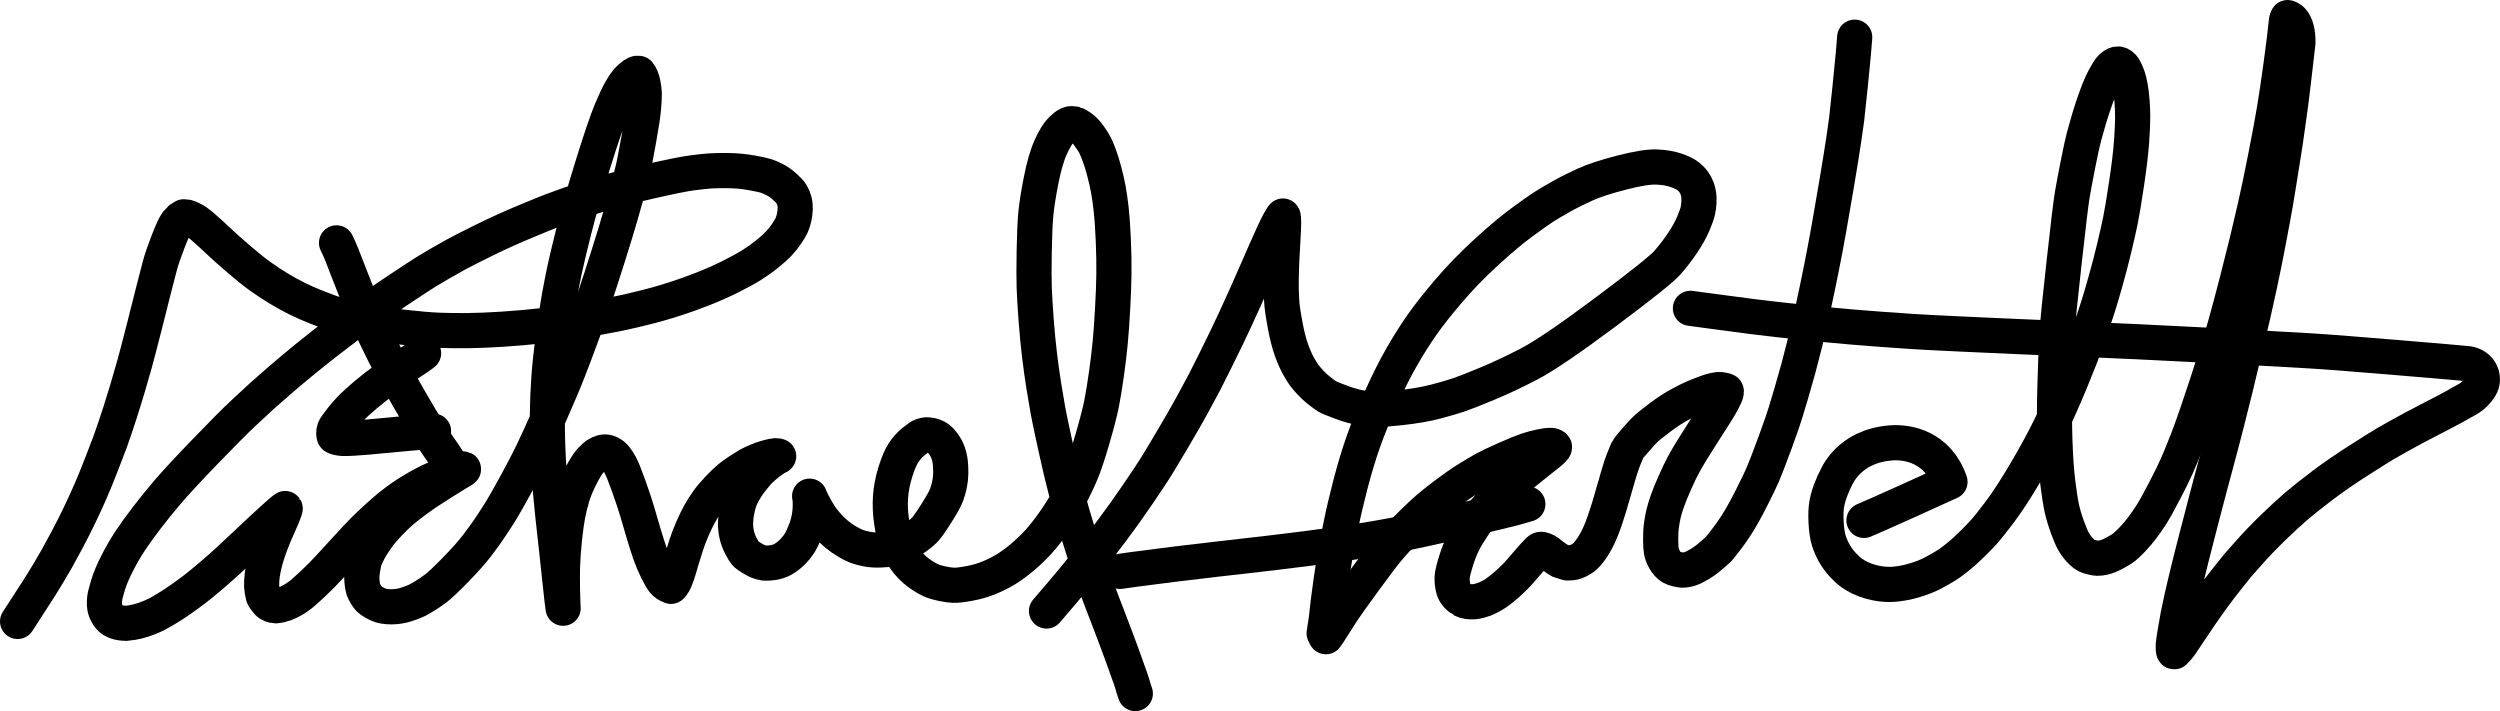 <?xml version="1.0" encoding="UTF-8"?>
<svg
	id="Layer_2"
	data-name="Layer 2"
	xmlns="http://www.w3.org/2000/svg"
	viewBox="0 0 7321.28 2082.41">
	<g id="Layer_1-2" data-name="Layer 1">
		<g id="New_Layer_1" data-name="New Layer 1">
			<path
				id="STROKE_42422204-e41e-4046-a7e7-419de424e52d"
				data-name="STROKE 42422204-e41e-4046-a7e7-419de424e52d"
				d="M51.5,1819.88c28.34-43.36,47.79-73.44,58.36-90.24,10.57-16.8,16.39-26.05,17.45-27.73,1.07-1.68,6.07-9.94,15-24.77,8.93-14.83,17.1-28.81,24.51-41.93,7.41-13.12,17.67-32,30.78-56.63,13.11-24.63,25.41-49.04,36.89-73.21,11.48-24.17,21.57-46.17,30.26-66,8.69-19.83,19.58-46.5,32.68-80.04,13.09-33.53,21.49-55.51,25.2-65.92,3.71-10.41,8.33-23.7,13.88-39.87,5.55-16.17,11.05-32.79,16.52-49.87,5.47-17.07,12.16-38.81,20.08-65.21,7.92-26.4,14.94-50.69,21.06-72.86,6.12-22.17,15.29-57.26,27.52-105.26,12.23-48,21.76-85.76,28.61-113.26,6.85-27.5,12.85-50.7,18-69.6,5.15-18.9,13.37-42.8,24.66-71.69,11.29-28.89,19.45-46.55,24.48-52.96s7.79-9.8,8.27-10.15c.48-.36,4.63-2.97,12.45-7.83,4.57.22,7.84.52,9.83.92,1.99.4,6.14,2.1,12.45,5.11,6.32,3,11.57,6.03,15.76,9.08,4.19,3.05,8.37,6.22,12.53,9.53,4.16,3.31,13.26,11.37,27.31,24.2,14.04,12.83,25.91,23.84,35.61,33.03,9.69,9.19,26.53,24.06,50.51,44.62,23.98,20.56,44.55,36.93,61.71,49.11,17.16,12.18,34.7,23.69,52.63,34.54,17.93,10.85,35.44,20.53,52.53,29.04,17.09,8.51,36.31,16.98,57.66,25.41,21.35,8.43,35.36,13.77,42.02,16.02,6.66,2.24,18.46,5.81,35.42,10.7,16.95,4.89,31.63,8.77,44.03,11.65,12.4,2.88,25.72,5.67,39.95,8.37,14.23,2.7,44.43,6.65,90.59,11.85,46.17,5.2,82.36,8.26,108.59,9.19,26.22.93,53.33,1.27,81.31,1.02,27.98-.25,61.78-1.61,101.38-4.08,39.6-2.47,81.63-6.22,126.08-11.24,44.45-5.03,90.29-11.67,137.52-19.93,47.23-8.26,86.61-16.13,118.13-23.6,31.53-7.48,55.37-13.47,71.53-17.96,16.16-4.5,35.69-10.43,58.6-17.79,22.9-7.36,48.32-16.52,76.24-27.48,27.93-10.96,54.87-22.89,80.82-35.81,25.95-12.92,47.08-24.54,63.37-34.85,16.29-10.32,31.27-21,44.93-32.05,13.66-11.05,24.78-21.07,33.37-30.07,8.59-9,16.41-18.84,23.46-29.53,7.05-10.69,11.59-18.24,13.62-22.65,2.03-4.41,3.95-9.65,5.76-15.72,1.81-6.07,3.26-13.27,4.34-21.62,1.08-8.34,1.37-15.32.86-20.93-.51-5.61-1.15-9.99-1.91-13.14-.77-3.15-1.97-6.72-3.6-10.72-1.63-3.99-3.77-8.15-6.42-12.47-2.64-4.32-8.82-10.91-18.52-19.76-9.7-8.85-19.43-15.72-29.19-20.61-9.76-4.89-18.03-8.49-24.8-10.79-6.77-2.3-21.15-5.44-43.13-9.42-21.98-3.98-44.71-6.12-68.19-6.42-23.48-.3-41.9.06-55.24,1.07-13.34,1.01-30.86,2.94-52.56,5.78-21.69,2.85-61.97,10.97-120.82,24.38-58.85,13.41-107.57,26.11-146.15,38.1-38.58,11.99-68.69,21.81-90.34,29.46-21.65,7.65-38.76,13.86-51.33,18.61-12.57,4.76-38.65,15.37-78.25,31.84-39.6,16.47-79.01,34.31-118.23,53.52-39.22,19.21-67.97,33.86-86.24,43.92-18.27,10.07-33.92,18.93-46.94,26.57-13.02,7.65-25.7,15.19-38.04,22.64-12.34,7.44-42.02,26.86-89.02,58.25-47.01,31.39-94.7,65.3-143.08,101.74-48.38,36.43-88.16,67.41-119.35,92.95-31.19,25.53-57.72,47.78-79.59,66.73-21.87,18.95-38.82,33.85-50.85,44.7-12.03,10.85-30.13,27.6-54.31,50.26-24.18,22.66-61.37,60.01-111.56,112.06-50.19,52.05-86.51,91.19-108.96,117.44-22.45,26.25-43.52,52.27-63.2,78.05-19.69,25.79-35.83,48.26-48.42,67.42-12.59,19.16-24.91,40.45-36.95,63.89-12.04,23.44-21.05,44.88-27.02,64.33-5.97,19.45-9.27,32.67-9.9,39.67-.63,6.99-.8,12.93-.51,17.82.29,4.89.86,8.97,1.71,12.26.85,3.29,2.47,7.41,4.84,12.35s5.24,9.2,8.58,12.77c3.35,3.57,5.74,5.83,7.19,6.79,1.44.96,3.96,2.25,7.55,3.88,3.59,1.63,7.43,2.95,11.5,3.96,4.08,1.02,8.67,1.68,13.79,2,5.12.32,8.4.47,9.86.47,1.45,0,6.97-.76,16.56-2.28,9.59-1.51,19.87-4.06,30.85-7.64,10.98-3.58,20.17-7.08,27.55-10.5,7.39-3.42,11.99-5.56,13.82-6.41s10.03-5.56,24.61-14.13c14.58-8.57,29.74-18.4,45.49-29.5,15.75-11.1,29.13-20.87,40.14-29.3,11.01-8.43,25.69-20.42,44.05-35.95,18.36-15.53,36.19-31.21,53.48-47.04,17.3-15.83,37.68-34.89,61.15-57.19,23.47-22.3,46.3-43.53,68.49-63.7,22.19-20.16,34.86-30.98,38.02-32.43.22.31-1.06,4.31-3.83,12.02-2.78,7.7-6.2,15.87-10.26,24.51-4.07,8.64-9.96,22.12-17.69,40.45-7.73,18.33-14.24,35.59-19.54,51.78-5.3,16.19-9.44,31.42-12.4,45.7-2.97,14.28-4.69,26.9-5.16,37.86-.47,10.96-.02,20.43,1.36,28.38,1.38,7.96,2.38,12.98,3.02,15.05.64,2.08,3.03,6.02,7.19,11.83,4.16,5.81,7.96,9.76,11.41,11.84,3.45,2.08,6.99,3.51,10.61,4.29,3.63.78,6.39,1.17,8.27,1.18,1.89.01,6.74-.89,14.58-2.71,7.83-1.82,15.66-4.65,23.47-8.48,7.82-3.84,14.53-7.64,20.14-11.41s10.41-7.19,14.42-10.25c4-3.06,12.95-11,26.84-23.81,13.9-12.81,26.27-24.75,37.11-35.83,10.85-11.07,30.84-32.58,59.97-64.53,29.13-31.95,49.37-53.6,60.72-64.96,11.34-11.36,24.89-24.15,40.63-38.36,15.74-14.22,28.02-24.85,36.82-31.89,8.8-7.04,19.39-15.01,31.75-23.91,12.37-8.9,29.15-19.42,50.36-31.56,21.2-12.14,45.52-23.68,72.94-34.63,27.42-10.95,43.92-16.91,49.48-17.9s8.81-1.23,9.73-.73c.92.5-.14,1.65-3.17,3.44-3.03,1.79-9.04,5.41-18.02,10.85-8.98,5.44-26.31,16.23-51.98,32.38-25.68,16.15-47.7,31-66.06,44.57s-33.39,25.48-45.07,35.76c-11.68,10.28-23.31,21.63-34.88,34.05s-20.22,22.3-25.94,29.64c-5.72,7.34-12.36,16.85-19.91,28.55-7.55,11.69-13.26,21.77-17.14,30.22-3.88,8.45-6.41,14.47-7.6,18.05-1.19,3.58-2.95,11.99-5.28,25.23-2.32,13.25-3.02,25.27-2.08,36.08.94,10.81,2.24,18.67,3.92,23.57,1.68,4.9,4.27,10.11,7.79,15.64,3.51,5.53,6.41,9.58,8.7,12.18,2.29,2.59,7.19,6.1,14.7,10.53,7.52,4.43,14.01,7.48,19.48,9.14,5.47,1.66,12.22,2.84,20.25,3.52,8.03.69,15.9.65,23.6-.11s14.86-1.94,21.47-3.55c6.61-1.6,14.15-3.99,22.63-7.15,8.48-3.16,14.96-5.85,19.43-8.06,4.48-2.21,11.57-6.26,21.28-12.14,9.71-5.89,20.46-13.22,32.24-22,11.78-8.78,31.31-27.15,58.59-55.1,27.28-27.95,48.58-51.98,63.92-72.08,15.33-20.1,28.92-39.08,40.77-56.95s21.99-33.71,30.43-47.53c8.44-13.82,22.25-38.23,41.42-73.24,19.17-35.01,35.19-65.74,48.06-92.2,12.87-26.46,30.05-64.25,51.54-113.38,21.49-49.13,36.14-83.29,43.93-102.48,7.79-19.19,17.6-44.42,29.41-75.68,11.81-31.26,20.96-55.99,27.45-74.17s16.08-46.18,28.79-83.97c12.71-37.79,26.59-80.63,41.63-128.5,15.04-47.87,26.57-85.61,34.59-113.22,8.02-27.61,14.18-49.34,18.48-65.21,4.3-15.87,8.05-30.12,11.25-42.77,3.2-12.65,6.13-24.52,8.81-35.63,2.67-11.11,7.97-38.5,15.89-82.19,7.92-43.69,12.65-75.29,14.21-94.79,1.55-19.51,2.24-33.3,2.06-41.39-.18-8.09-1.52-18.06-4.01-29.91-2.49-11.86-6.51-21.3-12.05-28.32-1.95-.38-3.22-.54-3.81-.49-.59.05-2.18.53-4.79,1.43s-6.77,3.69-12.49,8.37c-5.72,4.68-10.72,9.6-14.98,14.77-4.27,5.17-9.95,13.93-17.06,26.28-7.11,12.35-16.42,32.24-27.95,59.66-11.53,27.42-29.21,79.3-53.04,155.64-23.83,76.34-42.36,140.94-55.59,193.8-13.23,52.86-22.37,91.19-27.43,114.99-5.06,23.81-10.29,50.51-15.7,80.11-5.41,29.6-11.19,67.59-17.35,113.95-6.16,46.37-10.52,87.54-13.08,123.52-2.56,35.97-4.07,73.83-4.53,113.55-.46,39.73.49,81.08,2.83,124.05,2.34,42.97,4.6,76.11,6.79,99.42,2.19,23.31,4.01,42.01,5.46,56.1s2.98,28.25,4.58,42.47c1.6,14.22,3.77,33.76,6.52,58.62,2.74,24.86,5.88,53.93,9.41,87.21,3.53,33.29,5.93,55.51,7.2,66.67,1.27,11.16,2.41,19.88,3.42,26.17.06-.36-.09-2.67-.47-6.93s-.85-19.51-1.43-45.76c-.58-26.24-.52-50.46.18-72.67.69-22.2,2.59-48.08,5.69-77.63s6.38-53.28,9.85-71.19c3.47-17.91,7.92-35.83,13.35-53.76s13.65-37.62,24.64-59.09c11-21.47,20.36-36.46,28.08-44.99,7.73-8.53,14.18-14.41,19.37-17.63,5.18-3.22,9.79-5.38,13.81-6.47,4.03-1.09,7.21-1.61,9.56-1.56,2.35.05,4.89.45,7.62,1.21,2.73.76,5.44,1.85,8.12,3.27,2.69,1.42,5.23,3.12,7.62,5.09,2.4,1.97,5.24,4.94,8.54,8.91,3.3,3.97,7.64,10.82,13.02,20.56,5.39,9.74,13.69,30.34,24.92,61.81,11.23,31.47,19.44,56.24,24.63,74.31,5.19,18.07,11.32,38.94,18.38,62.61,7.06,23.67,13.41,43.59,19.04,59.74,5.63,16.16,12.4,32.26,20.3,48.31,7.9,16.05,14.28,27.11,19.12,33.18,4.84,6.07,12.15,10.93,21.94,14.59.51-.19,1.89-1.69,4.16-4.5,2.27-2.81,4.71-7.19,7.34-13.14,2.63-5.94,4.72-11.24,6.28-15.89,1.56-4.65,3.22-9.91,4.97-15.78,1.75-5.87,4.72-15.95,8.92-30.23,4.2-14.28,8.58-28.4,13.15-42.35,4.57-13.95,10.45-29.31,17.66-46.07,7.2-16.76,14.3-31.45,21.28-44.07,6.99-12.62,14.62-24.72,22.91-36.31s18.8-24.11,31.55-37.56c12.75-13.46,23.46-23.78,32.15-30.97,8.68-7.19,18.83-14.55,30.45-22.08,11.62-7.53,20.34-12.92,26.16-16.19,5.82-3.26,9.15-5.06,9.99-5.39.84-.33,5.01-2.13,12.5-5.39,7.5-3.27,11.92-5.12,13.26-5.55,1.35-.43,4.27-1.41,8.77-2.93,4.5-1.52,9.24-2.89,14.22-4.11,4.98-1.22,8.9-2.15,11.75-2.78,2.85-.63,5.49-1.03,7.92-1.2,2.42-.16,4.19-.13,5.28.1,1.1.23,2.66.64,4.69,1.22.24.38-.41.87-1.95,1.49-1.54.62-2.98,1.27-4.31,1.97-1.33.69-4.19,2.5-8.58,5.41-4.39,2.91-9.06,6.22-14,9.94-4.94,3.72-9.95,7.84-15.02,12.37-5.07,4.53-9.01,8.15-11.82,10.84-2.81,2.7-8.9,9.69-18.27,20.98-9.37,11.29-16.88,21.63-22.52,31.03-5.64,9.4-9.61,16.48-11.9,21.24-2.29,4.76-4.58,10.34-6.89,16.74-2.3,6.4-4.66,15.6-7.09,27.59-2.42,12-3.73,23.71-3.94,35.15-.21,11.44.9,22.84,3.3,34.21,2.41,11.37,6.52,22.58,12.35,33.61,5.83,11.03,9.72,17.72,11.68,20.05,1.96,2.33,3.59,4.13,4.89,5.37,1.3,1.25,6.37,4.65,15.2,10.21,8.83,5.56,16.46,9.31,22.89,11.27,6.43,1.96,11.12,3.12,14.06,3.49,2.94.37,8.15.28,15.63-.27,7.48-.55,13.84-1.55,19.09-3,5.25-1.45,9.67-2.96,13.26-4.51,3.59-1.56,7.87-3.96,12.82-7.2s10.11-7.21,15.46-11.92c5.36-4.71,10.47-10.02,15.35-15.94,4.87-5.92,8.98-11.53,12.33-16.83,3.35-5.3,7.67-14.18,12.95-26.62,5.29-12.45,9.22-24.08,11.8-34.89,2.58-10.81,4.23-20.77,4.95-29.88.72-9.11,1.02-16.41.88-21.89-.14-5.48-.24-9.31-.31-11.46-.07-2.16-.34-4.33-.82-6.52-.48-2.19-.77-3.85-.87-4.96-.21.29,1.48,4.28,5.07,11.98,3.59,7.7,8.3,16.65,14.16,26.85,5.85,10.2,10.62,17.97,14.31,23.31,3.69,5.34,9.61,12.71,17.78,22.09,8.16,9.38,17.19,18.22,27.07,26.5,9.88,8.28,20.28,15.62,31.19,22.01,10.91,6.39,20.17,11.08,27.79,14.07,7.62,2.99,17.57,5.68,29.86,8.06,12.29,2.38,25.76,3.25,40.41,2.61,14.65-.64,25.33-1.7,32.02-3.19,6.69-1.48,18.08-5.92,34.17-13.31,16.08-7.39,28.81-14.5,38.2-21.35,9.38-6.85,17.49-13.62,24.32-20.32,6.83-6.7,18.47-23.12,34.93-49.24,16.46-26.13,26.44-44.23,29.94-54.29,3.5-10.06,6.05-18.8,7.65-26.21,1.59-7.41,2.85-15.09,3.76-23.06.91-7.97,1.02-19.16.32-33.58-.7-14.42-2.92-27.14-6.68-38.14-3.76-11-9.08-20.91-15.95-29.73-6.87-8.82-13.17-14.71-18.88-17.67-5.71-2.96-11.45-4.92-17.22-5.88s-10.07-1.36-12.93-1.2c-2.86.16-6.73,1.04-11.64,2.65-4.9,1.61-13.18,7.18-24.84,16.72s-21.6,20.6-29.83,33.19c-8.23,12.59-16.25,31.47-24.07,56.64-7.81,25.17-12.49,49.71-14.02,73.61-1.53,23.91-.4,48.33,3.41,73.28,3.81,24.95,8.05,43.75,12.74,56.41,4.69,12.66,10.42,24.9,17.19,36.72,6.77,11.82,14.91,22.82,24.41,33,9.5,10.18,19.87,19.12,31.1,26.82,11.24,7.7,21.13,13.41,29.69,17.14,8.56,3.72,19.39,6.96,32.51,9.71,13.12,2.75,24.39,4.31,33.8,4.68,9.41.37,24.76-1.4,46.03-5.31,21.27-3.91,40.96-9.65,59.06-17.22,18.1-7.57,34.62-15.96,49.55-25.16,14.93-9.2,30.87-21.02,47.82-35.45,16.95-14.43,32.26-29.12,45.92-44.08,13.66-14.95,28.92-34.41,45.79-58.36,16.87-23.95,31.8-47.98,44.81-72.09,13-24.11,24.35-47.69,34.06-70.72,9.7-23.03,21.02-56.88,33.94-101.53,12.93-44.65,21.7-78.68,26.33-102.1,4.63-23.42,9.38-52.51,14.25-87.27,4.87-34.76,8.55-65.49,11.04-92.2,2.49-26.71,4.79-59,6.92-96.88,2.12-37.88,3.41-71.92,3.86-102.11.45-30.19-.17-64.42-1.88-102.69-1.71-38.27-3.82-68.2-6.34-89.81-2.52-21.6-5.25-40.47-8.17-56.61-2.92-16.13-7.04-34.13-12.36-53.98-5.31-19.86-10.2-35.54-14.66-47.06s-8.26-20.53-11.4-27.05c-3.14-6.51-8.82-15.56-17.03-27.14-8.21-11.58-16.57-20.31-25.09-26.17-8.52-5.87-14.08-9.12-16.67-9.75-2.59-.63-5.11-.97-7.54-1.02-2.43-.05-4.44.03-6.03.24-1.58.21-4.43,1.25-8.54,3.12-4.11,1.87-10.58,7.16-19.41,15.88-8.83,8.72-18.69,24.99-29.6,48.8-10.91,23.81-20.47,56.76-28.68,98.84s-13.4,75.65-15.56,100.7c-2.16,25.05-3.65,60.65-4.46,106.79-.81,46.14-.8,81.45.05,105.92.85,24.47,2.7,55.62,5.55,93.47,2.85,37.84,6.16,72.38,9.91,103.61,3.75,31.23,8.03,61.89,12.84,91.98,4.81,30.09,8.87,54.03,12.16,71.81,3.3,17.78,10.54,52.38,21.74,103.79,11.2,51.41,21.78,96.02,31.74,133.84,9.96,37.82,20.94,76.14,32.92,114.96,11.99,38.82,22.14,70.2,30.46,94.14,8.32,23.94,16.71,47.25,25.17,69.94,8.46,22.68,14.66,39.17,18.6,49.44,3.94,10.28,7.87,20.46,11.8,30.56,3.93,10.1,10.68,27.79,20.25,53.08,9.57,25.29,16.79,44.56,21.64,57.82,4.85,13.26,9.08,25.08,12.7,35.45,3.61,10.37,6.37,18.11,8.26,23.21,1.89,5.1,3.72,10.14,5.5,15.11,1.77,4.97,3.98,11.59,6.62,19.85l2.51,9.75,5.68,16.77"
				style="fill: none; stroke: #000; stroke-linecap: round; stroke-linejoin: round; stroke-width: 103px;"
			/>
			<path
				id="STROKE_5cf4e7d7-f03d-4299-a445-373c803fcfce"
				data-name="STROKE 5cf4e7d7-f03d-4299-a445-373c803fcfce"
				d="M3064.7,1789.36c9.48-10.77,23.1-26.66,40.87-47.69,17.77-21.03,30.76-36.51,38.96-46.45,8.2-9.94,22.42-27.43,42.65-52.47s43.2-54.67,68.9-88.88c25.7-34.21,50.86-69.41,75.46-105.62,24.6-36.21,41.45-61.5,50.54-75.88,9.09-14.38,25.83-42.16,50.24-83.33,24.41-41.17,44.8-76.78,61.19-106.81,16.39-30.03,28.04-51.71,34.95-65.06,6.91-13.34,17.27-33.95,31.06-61.83,13.79-27.88,24.56-49.86,32.32-65.93,7.75-16.07,16.49-34.58,26.22-55.52,9.73-20.94,19.77-42.99,30.12-66.14,10.36-23.15,20.96-47.16,31.81-72.06,10.85-24.89,18.95-43.44,24.29-55.65,5.34-12.21,12.35-27.88,21.04-47.01,8.69-19.13,15.37-33,20.03-41.6,4.67-8.61,7.63-13.75,8.9-15.43,1.26-1.68,2.18-2.8,2.75-3.35.57-.55,1.14,1.95,1.72,7.51.58,5.55.5,16.72-.25,33.51-.75,16.79-1.76,35.27-3.03,55.46-1.27,20.19-2.24,41.36-2.89,63.52-.65,22.16-.8,41.26-.44,57.31.35,16.05,1.09,30.43,2.21,43.14,1.12,12.71,4.37,33.38,9.78,61.99,5.4,28.61,11.52,52.27,18.35,70.97,6.83,18.7,13.58,33.95,20.23,45.74,6.65,11.79,11.98,20.47,15.98,26.05,4,5.57,10.02,12.75,18.06,21.52s16.96,17.01,26.77,24.71c9.81,7.7,17.54,13.29,23.17,16.78,5.64,3.49,19.87,9.38,42.7,17.68,22.83,8.3,42.56,13.7,59.2,16.18,16.64,2.49,30.15,4,40.55,4.53,10.4.53,35.11-1.33,74.14-5.59,39.03-4.26,72.78-10.12,101.25-17.58,28.47-7.46,51.14-14.07,68.03-19.83,16.89-5.76,44.47-16.6,82.75-32.52,38.28-15.92,79.17-35.16,122.68-57.72,43.51-22.56,117.85-73.07,223.01-151.52,105.16-78.45,165.85-126.89,182.05-145.33,16.2-18.44,31.18-37.95,44.92-58.53,13.75-20.59,24.1-39.25,31.06-56,6.96-16.75,11.31-29.07,13.08-36.95,1.76-7.89,2.85-16.24,3.28-25.07.43-8.83.19-16.35-.72-22.55-.9-6.2-2.49-12.43-4.76-18.68s-5.47-12.29-9.61-18.13-9.7-11.58-16.69-17.24c-6.98-5.65-18.53-11.34-34.64-17.05s-35.32-9-57.63-9.87c-22.31-.87-56.3,4.56-101.97,16.29-45.67,11.73-81.17,23.31-106.52,34.74s-48.98,23.31-70.89,35.63c-21.92,12.32-38.88,22.34-50.88,30.04-12,7.71-33.02,22.56-63.07,44.55s-65.4,51.64-106.07,88.93c-40.67,37.3-77.28,75.08-109.85,113.35-32.56,38.27-58.39,71.02-77.47,98.26-19.08,27.24-38.53,57.96-58.35,92.16-19.82,34.2-40.61,75.57-62.37,124.11-21.76,48.54-39.05,91.17-51.88,127.9-12.83,36.72-24.94,76.84-36.33,120.34s-20.8,83.57-28.23,120.18c-7.43,36.62-13.36,67.77-17.82,93.45-4.45,25.68-8.29,49.68-11.52,71.99-3.23,22.32-5.97,42.76-8.23,61.33s-3.67,31.01-4.24,37.31c-.56,6.3-.97,10.21-1.22,11.72-.25,1.51-2.45,15.89-6.6,43.14"
				style="fill: none; stroke: #000; stroke-linecap: round; stroke-linejoin: round; stroke-width: 103px;"
			/>
			<path
				id="STROKE_c34ad37b-370f-4e39-b02d-3e7c4b0e9287"
				data-name="STROKE c34ad37b-370f-4e39-b02d-3e7c4b0e9287"
				d="M3882.82,1864.58c4.62-6.14,11.58-16.66,20.89-31.56,9.3-14.9,18.31-29.01,27-42.34,8.7-13.33,29.94-43.18,63.74-89.56,33.79-46.38,57.02-77.09,69.69-92.14,12.66-15.04,28.09-32.1,46.29-51.16,18.2-19.06,36.39-36.98,54.57-53.74,18.18-16.76,40.23-34.9,66.14-54.4,25.91-19.5,48.82-35.4,68.72-47.69s35.95-21.8,48.14-28.54c12.19-6.74,32.67-16.45,61.44-29.12s49.68-21.19,62.74-25.55c13.06-4.36,25.71-7.79,37.96-10.3,12.25-2.51,20.59-3.84,25.01-4,4.43-.16,7.38-.19,8.86-.1,1.48.1,3.69.91,6.63,2.43,2.94,1.53,2.31,4.46-1.9,8.81-4.21,4.34-9.46,9.01-15.74,13.99-6.28,4.98-15.96,12.61-29.05,22.88-13.09,10.27-27.05,21.56-41.9,33.86-14.85,12.31-29.2,24.81-43.06,37.51-13.86,12.7-29.63,28.37-47.3,47.03-17.67,18.65-30.67,33.17-38.98,43.55-8.32,10.38-19.43,26.65-33.33,48.83-13.91,22.17-25.17,46.93-33.79,74.26-8.62,27.33-12.99,45.48-13.1,54.45-.12,8.96.48,16.85,1.81,23.66,1.32,6.81,2.66,11.73,4,14.76,1.34,3.03,3.12,6.17,5.35,9.41,2.22,3.24,5.57,6.7,10.03,10.4,4.46,3.69,7.43,5.91,8.91,6.66,1.48.75,4.15,1.78,8.01,3.08s9.62,2.12,17.29,2.45,16.35-.82,26.06-3.44c9.71-2.62,18.12-5.81,25.22-9.54s10.93-5.72,11.46-5.96c.54-.24,4.12-2.6,10.76-7.08,6.63-4.48,13.64-9.76,21.02-15.83,7.38-6.07,14.5-12.41,21.38-19.01,6.88-6.61,11.79-11.35,14.73-14.24s6.19-6.35,9.76-10.4c3.57-4.05,8.87-10.15,15.9-18.29,7.03-8.14,11.53-13.36,13.5-15.66,1.97-2.3,4.28-4.96,6.93-7.97s5.26-5.94,7.82-8.78c2.56-2.84,7.45-7.92,14.68-15.23,2.88-2.64,7.14-2.93,12.77-.88,5.63,2.05,10.09,4.29,13.36,6.7,3.28,2.41,5.55,4.21,6.81,5.4,1.26,1.19,4.47,3.67,9.62,7.44,5.15,3.76,9.21,6.63,12.19,8.6,2.98,1.97,5.13,3.25,6.44,3.84,1.31.59,8.39,2.76,21.22,6.5,5.76.01,10.46-.21,14.09-.68,3.63-.46,7.07-1.24,10.32-2.32,3.25-1.08,6.26-2.34,9.03-3.77,2.78-1.43,5.99-3.31,9.65-5.64,3.66-2.33,6.95-4.87,9.86-7.63,2.92-2.76,6.49-6.73,10.73-11.9,4.24-5.17,9.03-12.11,14.38-20.8s10.63-18.73,15.83-30.09c5.2-11.37,10.33-24.4,15.38-39.11,5.05-14.71,9.32-27.83,12.83-39.36s5.82-19.44,6.94-23.73c1.12-4.29,3.27-11.77,6.44-22.45s5.5-18.61,6.99-23.8c1.49-5.19,3.47-12.1,5.94-20.73,2.47-8.63,4.59-15.68,6.35-21.17,1.76-5.49,3.36-10.35,4.79-14.59,1.43-4.24,2.86-8.24,4.29-12.01,1.43-3.77,5.63-14.01,12.62-30.73,1.36-2.92,7.91-11.22,19.66-24.92,11.74-13.69,19.49-22.46,23.23-26.3,3.75-3.84,7.88-7.97,12.41-12.37,4.52-4.4,17.27-14.56,38.24-30.47,20.96-15.91,40.8-28.91,59.5-39,18.7-10.09,31.89-16.76,39.58-20.03,7.69-3.26,15.11-6.27,22.25-9.03,7.14-2.76,13.75-5.24,19.81-7.46,6.06-2.21,12.28-4,18.67-5.35,6.39-1.35,10.85-2.16,13.39-2.41,2.54-.25,6.64.18,12.31,1.31,5.67,1.12,8.93,1.95,9.79,2.49s.89,2.77.07,6.7-4.32,11.69-10.5,23.28c-6.18,11.58-11.4,20.67-15.66,27.27-4.26,6.6-7.72,12.08-10.39,16.44-2.66,4.36-12.05,19.03-28.16,44.03-16.11,24.99-28.41,44.51-36.92,58.54-8.51,14.03-16.14,27.2-22.89,39.5-6.75,12.3-15.06,29.5-24.92,51.61-9.86,22.1-17.31,40.39-22.34,54.86-5.04,14.47-8.74,26.53-11.11,36.18-2.37,9.65-4.49,21.15-6.35,34.48-1.86,13.34-2.67,28.07-2.43,44.19.24,16.12.84,26.54,1.81,31.26.97,4.72,2.18,9.13,3.65,13.23,1.47,4.1,3.59,8.55,6.38,13.37,2.78,4.81,5.94,9.1,9.47,12.87,3.53,3.76,7,6.7,10.42,8.81,3.42,2.11,8.8,4.02,16.13,5.73,7.33,1.71,12.08,2.61,14.25,2.69s5.07-.06,8.71-.42c3.64-.37,8.58-1.43,14.82-3.19,6.24-1.76,16.32-6.76,30.25-14.99,13.92-8.23,31.77-22.5,53.55-42.81,19.32-23.2,36.12-45.77,50.4-67.71s29.93-49.88,46.97-83.82c17.04-33.94,27.64-55.95,31.8-66.03,4.16-10.08,9.25-22.78,15.28-38.1,6.02-15.32,13.3-34.68,21.82-58.06,8.53-23.38,14.79-40.94,18.79-52.66,4-11.72,7.68-22.89,11.04-33.49,3.36-10.6,9.23-30.18,17.61-58.73,8.38-28.55,15.13-52.28,20.25-71.2,5.13-18.92,11.35-43,18.66-72.24,7.32-29.24,15.17-62.81,23.57-100.7,8.4-37.89,16.58-76.87,24.54-116.95,7.96-40.08,15.19-78.2,21.69-114.37,6.5-36.17,14.45-82.22,23.84-138.17,9.4-55.94,16.25-98.44,20.55-127.49s7.18-49.29,8.62-60.73c1.44-11.43,4.74-42.47,9.9-93.1,5.16-50.63,8.29-82.59,9.41-95.89,1.12-13.29,2.48-29.91,4.09-49.84"
				style="fill: none; stroke: #000; stroke-linecap: round; stroke-linejoin: round; stroke-width: 103px;"
			/>
			<path
				id="STROKE_f7c36082-62d0-4e39-ac86-e4496c7a42c1"
				data-name="STROKE f7c36082-62d0-4e39-ac86-e4496c7a42c1"
				d="M5458.67,1524.03s32.89-13.1,251.91-112.9c-35.64-102.07-122.79-118.06-172.98-114.1-126.65,10-159.69,101.71-162.44,106.31-2.75,4.59-6.93,14-12.55,28.21-5.62,14.22-9.8,28.37-12.54,42.46-2.74,14.09-3.53,32.46-2.38,55.11,1.15,22.65,3.85,40.69,8.08,54.11,4.23,13.42,9.79,26.09,16.67,38.01,6.88,11.92,15,22.92,24.35,33.01,9.35,10.09,17.63,17.71,24.84,22.87,7.21,5.16,15.27,9.96,24.17,14.41,8.9,4.45,18.96,8.3,30.18,11.56,11.22,3.26,21.83,5.51,31.84,6.74,10.01,1.23,19.63,1.79,28.86,1.66,9.23-.13,20.75-1.34,34.54-3.65s27.93-5.81,42.41-10.51c14.48-4.7,26.46-9.3,35.94-13.8,9.47-4.5,19.71-9.89,30.72-16.17,11-6.29,20.02-11.8,27.06-16.53,7.03-4.73,16.41-11.85,28.13-21.35,11.72-9.5,25.01-21.54,39.86-36.11,14.85-14.57,26.82-26.95,35.93-37.12,9.11-10.18,24.32-29.41,45.65-57.7,21.33-28.29,46.32-66.73,74.98-115.3,28.66-48.57,52.56-92.49,71.71-131.76,19.15-39.27,38.98-83.61,59.49-133.03,20.51-49.42,37.37-92.88,50.57-130.37,13.21-37.49,23.26-67.18,30.16-89.06,6.9-21.88,14.72-48.44,23.45-79.67,8.73-31.23,16.79-62.17,24.18-92.81,7.39-30.65,13.35-56.96,17.88-78.94,4.53-21.98,10.66-58.7,18.38-110.15,7.72-51.45,12.65-92.92,14.78-124.4s3.16-54.92,3.09-70.32c-.07-15.4-.66-30.45-1.77-45.16-1.11-14.71-2.75-28.68-4.93-41.92-2.18-13.24-5.21-24.96-9.1-35.15-3.89-10.19-7.12-17.16-9.68-20.93-2.56-3.76-5.13-6.57-7.71-8.42-2.58-1.85-5.27-3.06-8.08-3.65-2.81-.59-6.08-.05-9.81,1.61-3.73,1.66-7.85,4.74-12.35,9.24-4.5,4.5-10.7,14.11-18.6,28.85-7.9,14.74-15.83,32.96-23.78,54.67-7.96,21.71-14.9,42.48-20.84,62.32-5.94,19.84-11.11,38.04-15.52,54.6-4.4,16.56-10.26,43.28-17.57,80.17-7.31,36.88-12.95,66.86-16.93,89.93-3.98,23.07-12.07,90.07-24.26,200.99s-18.85,175.25-19.96,192.98c-1.11,17.74-2.03,33.73-2.75,47.98-.72,14.25-2.01,52.97-3.87,116.17-1.86,63.19-1.92,118.88-.19,167.05,1.73,48.17,4.6,88.31,8.59,120.42,4,32.11,7.83,56.61,11.49,73.51,3.67,16.9,9.16,35.39,16.48,55.46,7.32,20.08,13.16,33.84,17.51,41.28,4.35,7.44,8.26,13.37,11.73,17.77,3.47,4.41,7.84,9.11,13.1,14.1,5.26,4.99,9.59,8.35,12.97,10.06,3.38,1.71,8.62,3.47,15.72,5.26,7.09,1.79,12.73,2.76,16.91,2.9,4.18.15,10.32-.62,18.44-2.3,8.11-1.68,18.69-5.96,31.72-12.83,13.04-6.88,22.66-12.83,28.88-17.88s14.29-12.77,24.21-23.18c9.93-10.41,19.38-21.59,28.36-33.55,8.97-11.95,17.74-24.59,26.28-37.92,8.55-13.32,21.07-35.79,37.56-67.41,16.49-31.62,28.82-56.63,36.97-75.03,8.15-18.4,18.71-44.2,31.69-77.4,12.97-33.2,31.58-86.75,55.82-160.68,24.24-73.92,41.93-130.51,53.06-169.75,11.13-39.25,23.18-84.13,36.14-134.66,12.96-50.52,22.77-89.62,29.42-117.3,6.65-27.68,14.19-59.78,22.63-96.32,8.44-36.53,18.78-85.79,31.01-147.76,12.23-61.97,21.13-109.95,26.71-143.95,5.57-33.99,12.04-77.84,19.42-131.55,7.38-53.71,12.43-95.18,15.17-124.43"
				style="fill: none; stroke: #000; stroke-linecap: round; stroke-linejoin: round; stroke-width: 103px;"
			/>
			<path
				id="STROKE_1971ba9f-adcf-4b5e-862f-df0b2f1b4368"
				data-name="STROKE 1971ba9f-adcf-4b5e-862f-df0b2f1b4368"
				d="M4950.41,902.96c2.19.17,27.77,3.58,76.73,10.25,48.96,6.67,81.44,10.97,97.43,12.9,15.99,1.93,26.34,3.21,31.06,3.84,4.71.63,19.76,2.39,45.14,5.29,25.38,2.9,50.37,5.67,74.99,8.32,24.62,2.65,49.27,5.11,73.94,7.37,24.68,2.26,48.18,4.4,70.52,6.42,22.34,2.02,52.46,4.4,90.36,7.15,37.9,2.75,68.65,4.9,92.23,6.44,23.59,1.54,70.05,3.94,139.4,7.21,69.35,3.27,122.83,5.68,160.43,7.24,37.6,1.56,65.13,2.73,82.58,3.51,17.46.78,50.93,2.19,100.42,4.22,49.49,2.03,106.37,4.53,170.62,7.49,64.26,2.97,131.14,6.3,200.66,9.99s119.08,6.31,148.7,7.85c29.62,1.54,84.32,4.64,164.1,9.3,79.79,4.66,446.65,35.71,457.41,37.27,38.25,5.54,51.56,42.69,36.7,67.3-21.17,35.07-46.98,39.84-69.09,54.69-21.35,11.38-33.07,17.66-35.18,18.85-2.1,1.18-13.68,7.17-34.73,17.97s-39.66,20.51-55.83,29.15c-16.17,8.64-31.93,17.27-47.27,25.9-15.34,8.63-27.41,15.49-36.22,20.59-8.81,5.09-34,20.88-75.58,47.34-41.58,26.47-78.04,51.59-109.38,75.37-31.33,23.78-56.45,43.73-75.36,59.86-18.9,16.13-41.3,36.72-67.18,61.79-25.89,25.06-49.35,49.42-70.38,73.07-21.04,23.65-32.66,36.79-34.87,39.41-2.21,2.63-11.16,13.8-26.85,33.52-15.69,19.72-29.57,37.79-41.64,54.21-12.07,16.42-24.83,34.41-38.27,53.96-13.45,19.56-24.88,36.48-34.3,50.76-9.42,14.28-15.76,23.83-19.03,28.67-3.27,4.83-6.22,9.06-8.85,12.68-2.63,3.62-5.67,7.36-9.09,11.22-3.43,3.86-5.66,6.22-6.69,7.06s-1.84.53-2.42-.95c-.58-1.48-.95-4.2-1.11-8.14-.16-3.94-.16-7.65,0-11.11.17-3.46,1.93-15.59,5.29-36.39,3.36-20.8,6.32-37.69,8.87-50.65,2.55-12.97,6.23-30.17,11.03-51.59s8.66-38.06,11.58-49.89c2.92-11.83,5.63-22.96,8.12-33.36s5.95-24.32,10.38-41.73c4.43-17.41,9.36-36.63,14.76-57.67,5.41-21.04,8.21-31.83,8.39-32.38.18-.54,4.84-18.48,13.98-53.81s14.94-57.39,17.41-66.17c2.47-8.78,7.06-25.84,13.79-51.18,6.72-25.34,12.44-46.79,17.14-64.36s10.11-38.45,16.23-62.65c6.12-24.2,11.52-45.72,16.2-64.57,4.68-18.85,7.57-30.42,8.68-34.71,1.1-4.29,2.74-11.06,4.89-20.3,2.16-9.24,5.98-25.21,11.47-47.91,5.49-22.7,11.02-45.32,16.57-67.89,5.55-22.56,11.91-49.39,19.06-80.5,7.15-31.11,13.33-58.99,18.54-83.64,5.21-24.65,8.92-42.41,11.13-53.27,2.21-10.86,5.28-26.2,9.22-46.02,3.94-19.82,6.89-35.24,8.84-46.27,1.96-11.03,4.77-25.97,8.44-44.8,3.67-18.84,6.5-34.41,8.49-46.71,1.99-12.3,4.29-26.23,6.92-41.78,2.63-15.55,4.49-26.96,5.59-34.24s3.09-19.69,5.96-37.23c2.87-17.54,5.31-32.93,7.33-46.15,2.02-13.22,3.43-22.34,4.24-27.35.81-5.01,3.01-20.58,6.6-46.72,3.59-26.14,5.83-42.29,6.73-48.45.9-6.16,2.18-15.79,3.84-28.89,1.66-13.1,3.78-30.64,6.36-52.63,2.57-21.99,5.01-42.78,7.3-62.37,2.29-19.58,4.17-35.9,5.64-48.94.78-69.92-30.26-73.5-30.26-73.5"
				style="fill: none; stroke: #000; stroke-linecap: round; stroke-linejoin: round; stroke-width: 103px;"
			/>
			<path
				id="STROKE_850cf44d-2096-4f9e-91c8-a8be76b98a67"
				data-name="STROKE 850cf44d-2096-4f9e-91c8-a8be76b98a67"
				d="M985.56,711.24c4.39,9.41,7.12,15.2,8.17,17.38s3.55,8.18,7.48,18.04c3.93,9.85,12.25,31.18,24.96,63.98,12.71,32.8,25.08,63.55,37.12,92.24,12.04,28.7,25.67,58.82,40.89,90.38,15.22,31.56,28.54,57.9,39.94,79.05,11.4,21.14,29.45,53.22,54.14,96.22,24.69,43,42.61,73.18,53.76,90.53,11.15,17.35,20.87,32.13,29.17,44.34,8.3,12.21,14.87,21.67,19.72,28.39,4.85,6.71,7.83,11.12,8.93,13.22,1.1,2.1,4.2,7.78,9.29,17.04l10.15,17.32"
				style="fill: none; stroke: #000; stroke-linecap: round; stroke-linejoin: round; stroke-width: 103px;"
			/>
			<path
				id="STROKE_0c5bac1c-717f-4ad1-9ee1-05be098950e1"
				data-name="STROKE 0c5bac1c-717f-4ad1-9ee1-05be098950e1"
				d="M1269.66,1262.65c-9.64.92-22.19,2-37.63,3.24-15.45,1.24-33.63,2.81-54.54,4.71-20.91,1.91-40,3.7-57.26,5.38-17.26,1.68-32.23,3.09-44.91,4.24-12.68,1.15-26.39,2.15-41.13,2.99s-25.01,1.08-30.82.71c-5.81-.37-10.76-1.1-14.84-2.2-4.08-1.1-6.92-2.08-8.5-2.96s-2.47-3.77-2.65-8.67c-.18-4.91.51-9.44,2.07-13.61,1.56-4.17,8.7-14.33,21.4-30.48,12.71-16.15,27.47-31.93,44.28-47.33,16.81-15.4,34.45-30.27,52.93-44.61,18.47-14.34,38.42-28.77,59.85-43.28,21.43-14.51,42.19-28.47,62.29-41.86l7.7-5.14,12.57-9.42"
				style="fill: none; stroke: #000; stroke-linecap: round; stroke-linejoin: round; stroke-width: 103px;"
			/>
			<path
				id="STROKE_a6c81b92-3bca-4ce0-8184-be4e54e1a052"
				data-name="STROKE a6c81b92-3bca-4ce0-8184-be4e54e1a052"
				d="M4474.35,1476.24c-6.4,2.08-18.49,5.56-36.25,10.44-17.76,4.88-68.19,17.03-151.29,36.43-83.1,19.41-147.4,33.37-192.9,41.9-45.5,8.53-88.34,15.88-128.53,22.06-40.18,6.18-83.04,12.2-128.58,18.06-45.54,5.86-83.6,10.57-114.19,14.14-30.58,3.57-54.3,6.3-71.15,8.19-16.85,1.89-48.11,5.46-93.79,10.7-45.67,5.24-84.8,9.89-117.37,13.94-32.57,4.05-72.84,9.25-120.8,15.58l-39.69,5.59"
				style="fill: none; stroke: #000; stroke-linecap: round; stroke-linejoin: round; stroke-width: 103px;"
			/>
		</g>
	</g>
</svg>
